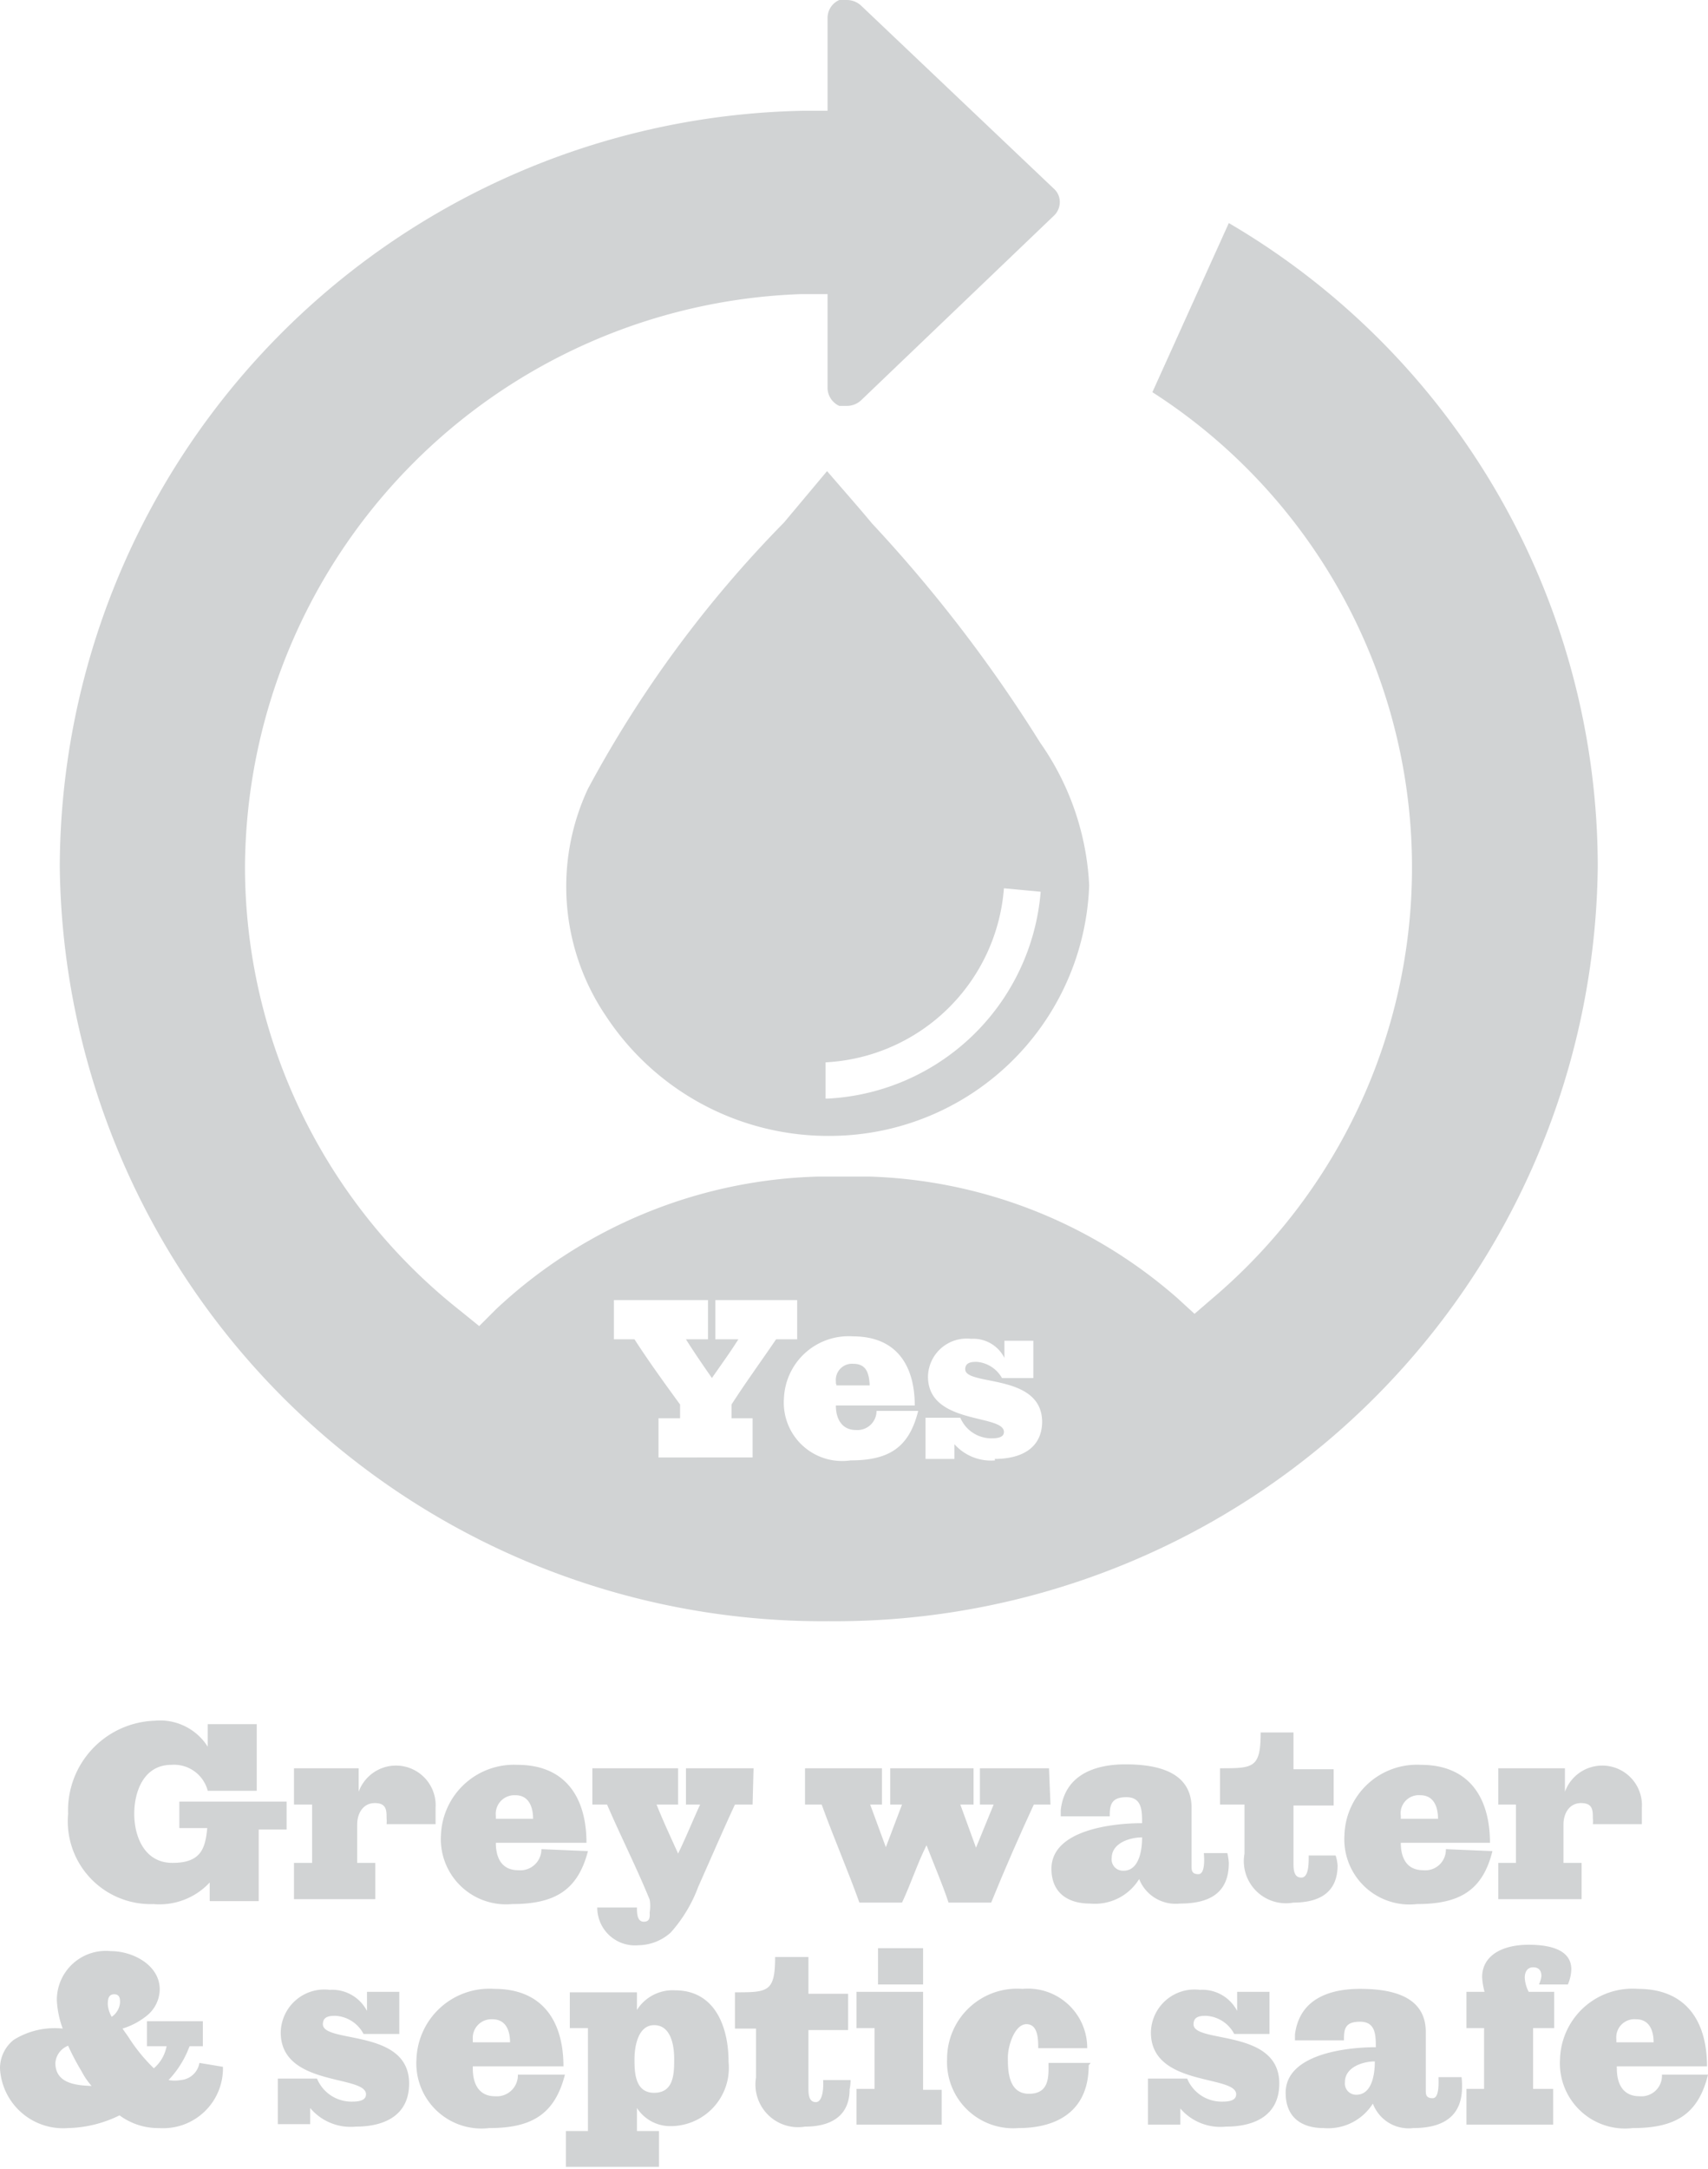 <svg xmlns="http://www.w3.org/2000/svg" viewBox="0 0 34.86 44.24"><defs><style>.cls-1{fill:#d1d3d4;}</style></defs><title>Grey Water Safe logo</title><g id="Layer_2" data-name="Layer 2"><g id="Layer_1-2" data-name="Layer 1"><path class="cls-1" d="M5.85,37.32H5.28v1.46h-1V38.4a1.4,1.4,0,0,1-1.15.44A1.69,1.69,0,0,1,1.39,37a1.83,1.83,0,0,1,1.77-1.9,1.15,1.15,0,0,1,1.08.53v-.46h1v1.36h-1A.71.71,0,0,0,3.5,36c-.57,0-.76.55-.76,1s.2,1,.78,1,.67-.29.71-.71H3.66v-.54H5.85Z"/><path class="cls-1" d="M8.89,36.88c0,.1,0,.22,0,.33h-1a.6.6,0,0,0,0-.12c0-.16,0-.31-.24-.31s-.36.21-.36.44V38h.37v.74H6V38h.37V36.81H6v-.74H7.32v.48a.81.81,0,0,1,1.57.33Z"/><path class="cls-1" d="M12,37.76c-.21.81-.69,1.08-1.55,1.08A1.33,1.33,0,0,1,9,37.43,1.49,1.49,0,0,1,10.56,36c1,0,1.41.69,1.41,1.59H10.12a.23.23,0,0,0,0,0c0,.31.12.56.46.56a.43.43,0,0,0,.47-.43Zm-1.12-.66c0-.23-.08-.48-.36-.48a.38.38,0,0,0-.4.42v.06Z"/><path class="cls-1" d="M15.36,36.81H15c-.26.56-.5,1.12-.75,1.68a2.92,2.92,0,0,1-.56.93,1,1,0,0,1-.66.26.77.77,0,0,1-.84-.77H13c0,.11,0,.29.14.29s.12-.12.12-.19a.8.8,0,0,0,0-.26c-.27-.66-.59-1.29-.87-1.94h-.3v-.74h1.75v.74h-.44c.14.35.3.69.44,1,.17-.35.31-.7.45-1H14v-.74h1.38Z"/><path class="cls-1" d="M21.44,36.81H21.1c-.3.65-.59,1.31-.87,2h-.87c-.13-.39-.3-.78-.45-1.17-.19.38-.32.79-.5,1.17h-.87c-.24-.67-.52-1.31-.77-2h-.34v-.74H18v.74h-.24l.32.87.33-.87h-.24v-.74h1.7v.74h-.27l.32.88.36-.88H20v-.74h1.41Z"/><path class="cls-1" d="M25.08,38c0,.62-.4.83-1,.83a.8.8,0,0,1-.83-.5,1.06,1.06,0,0,1-1,.5c-.47,0-.79-.23-.79-.71,0-.79,1.24-.93,1.85-.93,0-.25,0-.53-.32-.53s-.34.17-.34.39h-1l0-.13c.08-.7.67-.93,1.32-.93s1.35.15,1.35.89v1.18c0,.09,0,.17.14.17s.12-.33.11-.43h.48A1.23,1.23,0,0,1,25.08,38Zm-1.77-.52h0c-.26,0-.62.12-.62.42a.23.23,0,0,0,.23.26C23.24,38.17,23.31,37.76,23.31,37.49Z"/><path class="cls-1" d="M27.3,38.05c0,.56-.38.76-.9.76a.86.86,0,0,1-1-1v-1h-.5v-.74c.68,0,.83,0,.83-.73l.67,0v.75h.82v.74h-.82V38c0,.12,0,.3.16.3s.15-.32.15-.45h.55A.83.83,0,0,1,27.3,38.05Z"/><path class="cls-1" d="M30.46,37.76c-.2.81-.68,1.08-1.54,1.08a1.33,1.33,0,0,1-1.48-1.41A1.48,1.48,0,0,1,29,36c1,0,1.41.69,1.41,1.59H28.59a.23.23,0,0,0,0,0c0,.31.12.56.46.56a.42.42,0,0,0,.46-.43Zm-1.11-.66c0-.23-.08-.48-.36-.48a.37.37,0,0,0-.4.42v.06Z"/><path class="cls-1" d="M33.51,36.88c0,.1,0,.22,0,.33h-1a.6.6,0,0,0,0-.12c0-.16,0-.31-.24-.31s-.36.21-.36.44V38h.37v.74H30.58V38h.36V36.81h-.36v-.74h1.36v.48a.81.81,0,0,1,1.57.33Z"/><path class="cls-1" d="M4.55,42.16a1.22,1.22,0,0,1-1.3,1.25,1.33,1.33,0,0,1-.81-.26,2.5,2.5,0,0,1-1.06.26A1.29,1.29,0,0,1,0,42.2a.74.74,0,0,1,.28-.59,1.58,1.58,0,0,1,1-.23,1.94,1.94,0,0,1-.12-.58,1,1,0,0,1,1.1-1c.46,0,1,.29,1,.78a.7.7,0,0,1-.28.55,1.46,1.46,0,0,1-.48.25l.12.17a3.48,3.48,0,0,0,.52.64.78.78,0,0,0,.26-.45H3v-.51H4.14v.51H3.87l-.05.12a2,2,0,0,1-.38.57.7.7,0,0,0,.25,0,.42.42,0,0,0,.38-.35Zm-2.68.39a1.37,1.37,0,0,1-.2-.29,5.12,5.12,0,0,1-.28-.53.41.41,0,0,0-.26.35C1.13,42.49,1.53,42.54,1.87,42.55Zm.58-1.7c0-.07,0-.17-.12-.17s-.13.11-.13.21a.59.59,0,0,0,.08.25A.39.39,0,0,0,2.45,40.85Z"/><path class="cls-1" d="M8.35,42.5c0,.65-.5.88-1.09.88A1.08,1.08,0,0,1,6.33,43v.33H5.67V42.4h.8a.76.76,0,0,0,.7.47c.1,0,.3,0,.3-.15,0-.4-1.74-.15-1.74-1.26a.89.89,0,0,1,1-.87.8.8,0,0,1,.76.43v-.39h.66v.86H7.42a.69.69,0,0,0-.57-.37c-.1,0-.26,0-.26.17C6.59,41.69,8.35,41.37,8.35,42.5Z"/><path class="cls-1" d="M11.53,42.32c-.21.82-.69,1.09-1.55,1.09A1.33,1.33,0,0,1,8.5,42a1.49,1.49,0,0,1,1.59-1.43c1,0,1.41.68,1.41,1.58H9.65v.05c0,.3.12.56.45.56a.43.43,0,0,0,.47-.44Zm-1.12-.66c0-.23-.08-.47-.36-.47a.38.38,0,0,0-.4.41v.06Z"/><path class="cls-1" d="M14.87,42.06a1.19,1.19,0,0,1-1.2,1.31A.81.81,0,0,1,13,43v.47h.45v.73h-1.9v-.73H12V41.37h-.37v-.73H13V41a.86.86,0,0,1,.78-.4C14.59,40.6,14.87,41.34,14.87,42.06ZM13.76,42c0-.31-.08-.69-.41-.69s-.4.44-.4.69,0,.69.4.69S13.76,42.31,13.76,42Z"/><path class="cls-1" d="M17.34,42.62c0,.55-.39.76-.91.76a.87.87,0,0,1-1-1v-1H15v-.74c.67,0,.82,0,.82-.72l.68,0v.75h.81v.74h-.81v1.17c0,.12,0,.3.15.3s.16-.32.15-.45h.56A.91.91,0,0,1,17.34,42.62Z"/><path class="cls-1" d="M19.22,43.34H17.48v-.73h.37V41.37h-.37v-.74h1.36v2h.38Zm-.38-2.86h-.92v-.74h.92Z"/><path class="cls-1" d="M22.22,42.13c0,.89-.59,1.28-1.44,1.28A1.35,1.35,0,0,1,19.33,42a1.43,1.43,0,0,1,1.54-1.43,1.21,1.21,0,0,1,1.32,1.21h-1c0-.17,0-.49-.24-.49s-.38.44-.38.68,0,.74.43.74.4-.37.4-.63h.86Z"/><path class="cls-1" d="M26.11,42.5c0,.65-.5.88-1.09.88a1.08,1.08,0,0,1-.93-.37v.33h-.66V42.4h.8a.76.76,0,0,0,.7.47c.1,0,.3,0,.3-.15,0-.4-1.74-.15-1.74-1.26a.89.89,0,0,1,1-.87.8.8,0,0,1,.76.43v-.39h.66v.86h-.72a.69.69,0,0,0-.57-.37c-.1,0-.26,0-.26.17C24.35,41.69,26.11,41.37,26.11,42.5Z"/><path class="cls-1" d="M29.84,42.57c0,.62-.41.84-1,.84a.78.78,0,0,1-.82-.5,1.08,1.08,0,0,1-1,.5c-.47,0-.78-.23-.78-.72,0-.79,1.24-.93,1.84-.93,0-.24,0-.52-.32-.52s-.33.16-.33.38h-1l0-.12c.09-.71.68-.93,1.33-.93s1.34.15,1.34.88v1.18c0,.09,0,.17.14.17s.12-.32.12-.43h.47A1.38,1.38,0,0,1,29.84,42.57Zm-1.78-.52h0c-.25,0-.61.12-.61.42a.23.23,0,0,0,.23.26C28,42.73,28.06,42.32,28.06,42.05Z"/><path class="cls-1" d="M32.07,40.17a.82.82,0,0,1-.07.31h-.59a.55.55,0,0,0,.05-.17c0-.11-.05-.18-.17-.18s-.17.1-.17.21a.7.7,0,0,0,.08.29h.52v.74h-.43v1.24h.41v.73H29.93v-.73h.36V41.37h-.36v-.74h.37a1.34,1.34,0,0,1-.05-.3c0-.42.38-.66.95-.66C31.54,39.67,32.07,39.73,32.07,40.17Z"/><path class="cls-1" d="M34.86,42.32c-.2.82-.68,1.09-1.54,1.09A1.33,1.33,0,0,1,31.84,42a1.48,1.48,0,0,1,1.59-1.43c1,0,1.41.68,1.41,1.58H33a.2.2,0,0,0,0,.05c0,.3.12.56.46.56a.42.42,0,0,0,.46-.44Zm-1.11-.66c0-.23-.08-.47-.36-.47a.37.37,0,0,0-.4.41v.06Z"/><path class="cls-1" d="M17.42,27.82a.33.33,0,0,0-.36.36v.05h.68C17.74,28,17.67,27.82,17.42,27.82Zm0,0a.33.33,0,0,0-.36.36v.05h.68C17.74,28,17.67,27.82,17.42,27.82ZM25.08,4.55h0L23.52,8l0,0a11.52,11.52,0,0,1,1.22,18.49l-.36.31-.35-.32A10,10,0,0,0,17.73,24l-.5,0-.51,0a10,10,0,0,0-6.6,2.71l-.34.34-.37-.3A11.55,11.55,0,0,1,5,17.68,11.76,11.76,0,0,1,16.33,6l.56,0V7.92a.41.41,0,0,0,.24.36l.16,0a.43.43,0,0,0,.28-.11l3.94-3.77a.38.38,0,0,0,.12-.28.36.36,0,0,0-.12-.27L17.57.11A.43.43,0,0,0,17.29,0l-.16,0a.4.4,0,0,0-.24.36v1.9l-.51,0A15.47,15.47,0,0,0,1.22,17.68a15.57,15.57,0,0,0,15.7,15.39A15.56,15.56,0,0,0,32.61,17.68,15.22,15.22,0,0,0,25.08,4.55ZM15.36,28.93v.8H13.44v-.8h.44v-.28c-.32-.44-.64-.88-.93-1.33h-.42v-.8h1.92v.8H14c.17.27.35.53.53.79.18-.26.37-.52.54-.79H14.6v-.8h1.67v.8h-.43c-.3.44-.62.88-.91,1.33v.28Zm2,.86A1.19,1.19,0,0,1,16,28.53a1.32,1.32,0,0,1,1.41-1.27c.9,0,1.26.61,1.26,1.41H17.06a.23.23,0,0,0,0,0c0,.27.12.5.41.5a.39.39,0,0,0,.42-.39h.85C18.55,29.55,18.12,29.79,17.35,29.79Zm2.95,0a1,1,0,0,1-.83-.33v.3h-.59v-.84h.71a.69.69,0,0,0,.62.42c.09,0,.27,0,.27-.13,0-.37-1.55-.14-1.55-1.13a.79.79,0,0,1,.88-.77.71.71,0,0,1,.68.39v-.35h.59v.76h-.64a.65.65,0,0,0-.51-.33c-.09,0-.24,0-.24.15,0,.35,1.57.07,1.57,1.08C21.26,29.56,20.82,29.76,20.3,29.76Zm-2.88-1.94a.33.33,0,0,0-.36.36v.05h.68C17.74,28,17.67,27.82,17.42,27.82Z"/><path class="cls-1" d="M12,16.09a4.71,4.71,0,0,0,.37,4.64A5.43,5.43,0,0,0,17,23.17a5.3,5.3,0,0,0,5.23-5.11,5.52,5.52,0,0,0-1-2.91,29.29,29.29,0,0,0-3.43-4.47c-.3-.36-.61-.71-.92-1.07L16,10.66A23.75,23.75,0,0,0,12,16.09Zm4.85,6.32,0-.74a3.85,3.85,0,0,0,3.64-3.55l.75.07A4.6,4.6,0,0,1,16.89,22.41Z"/></g></g></svg>